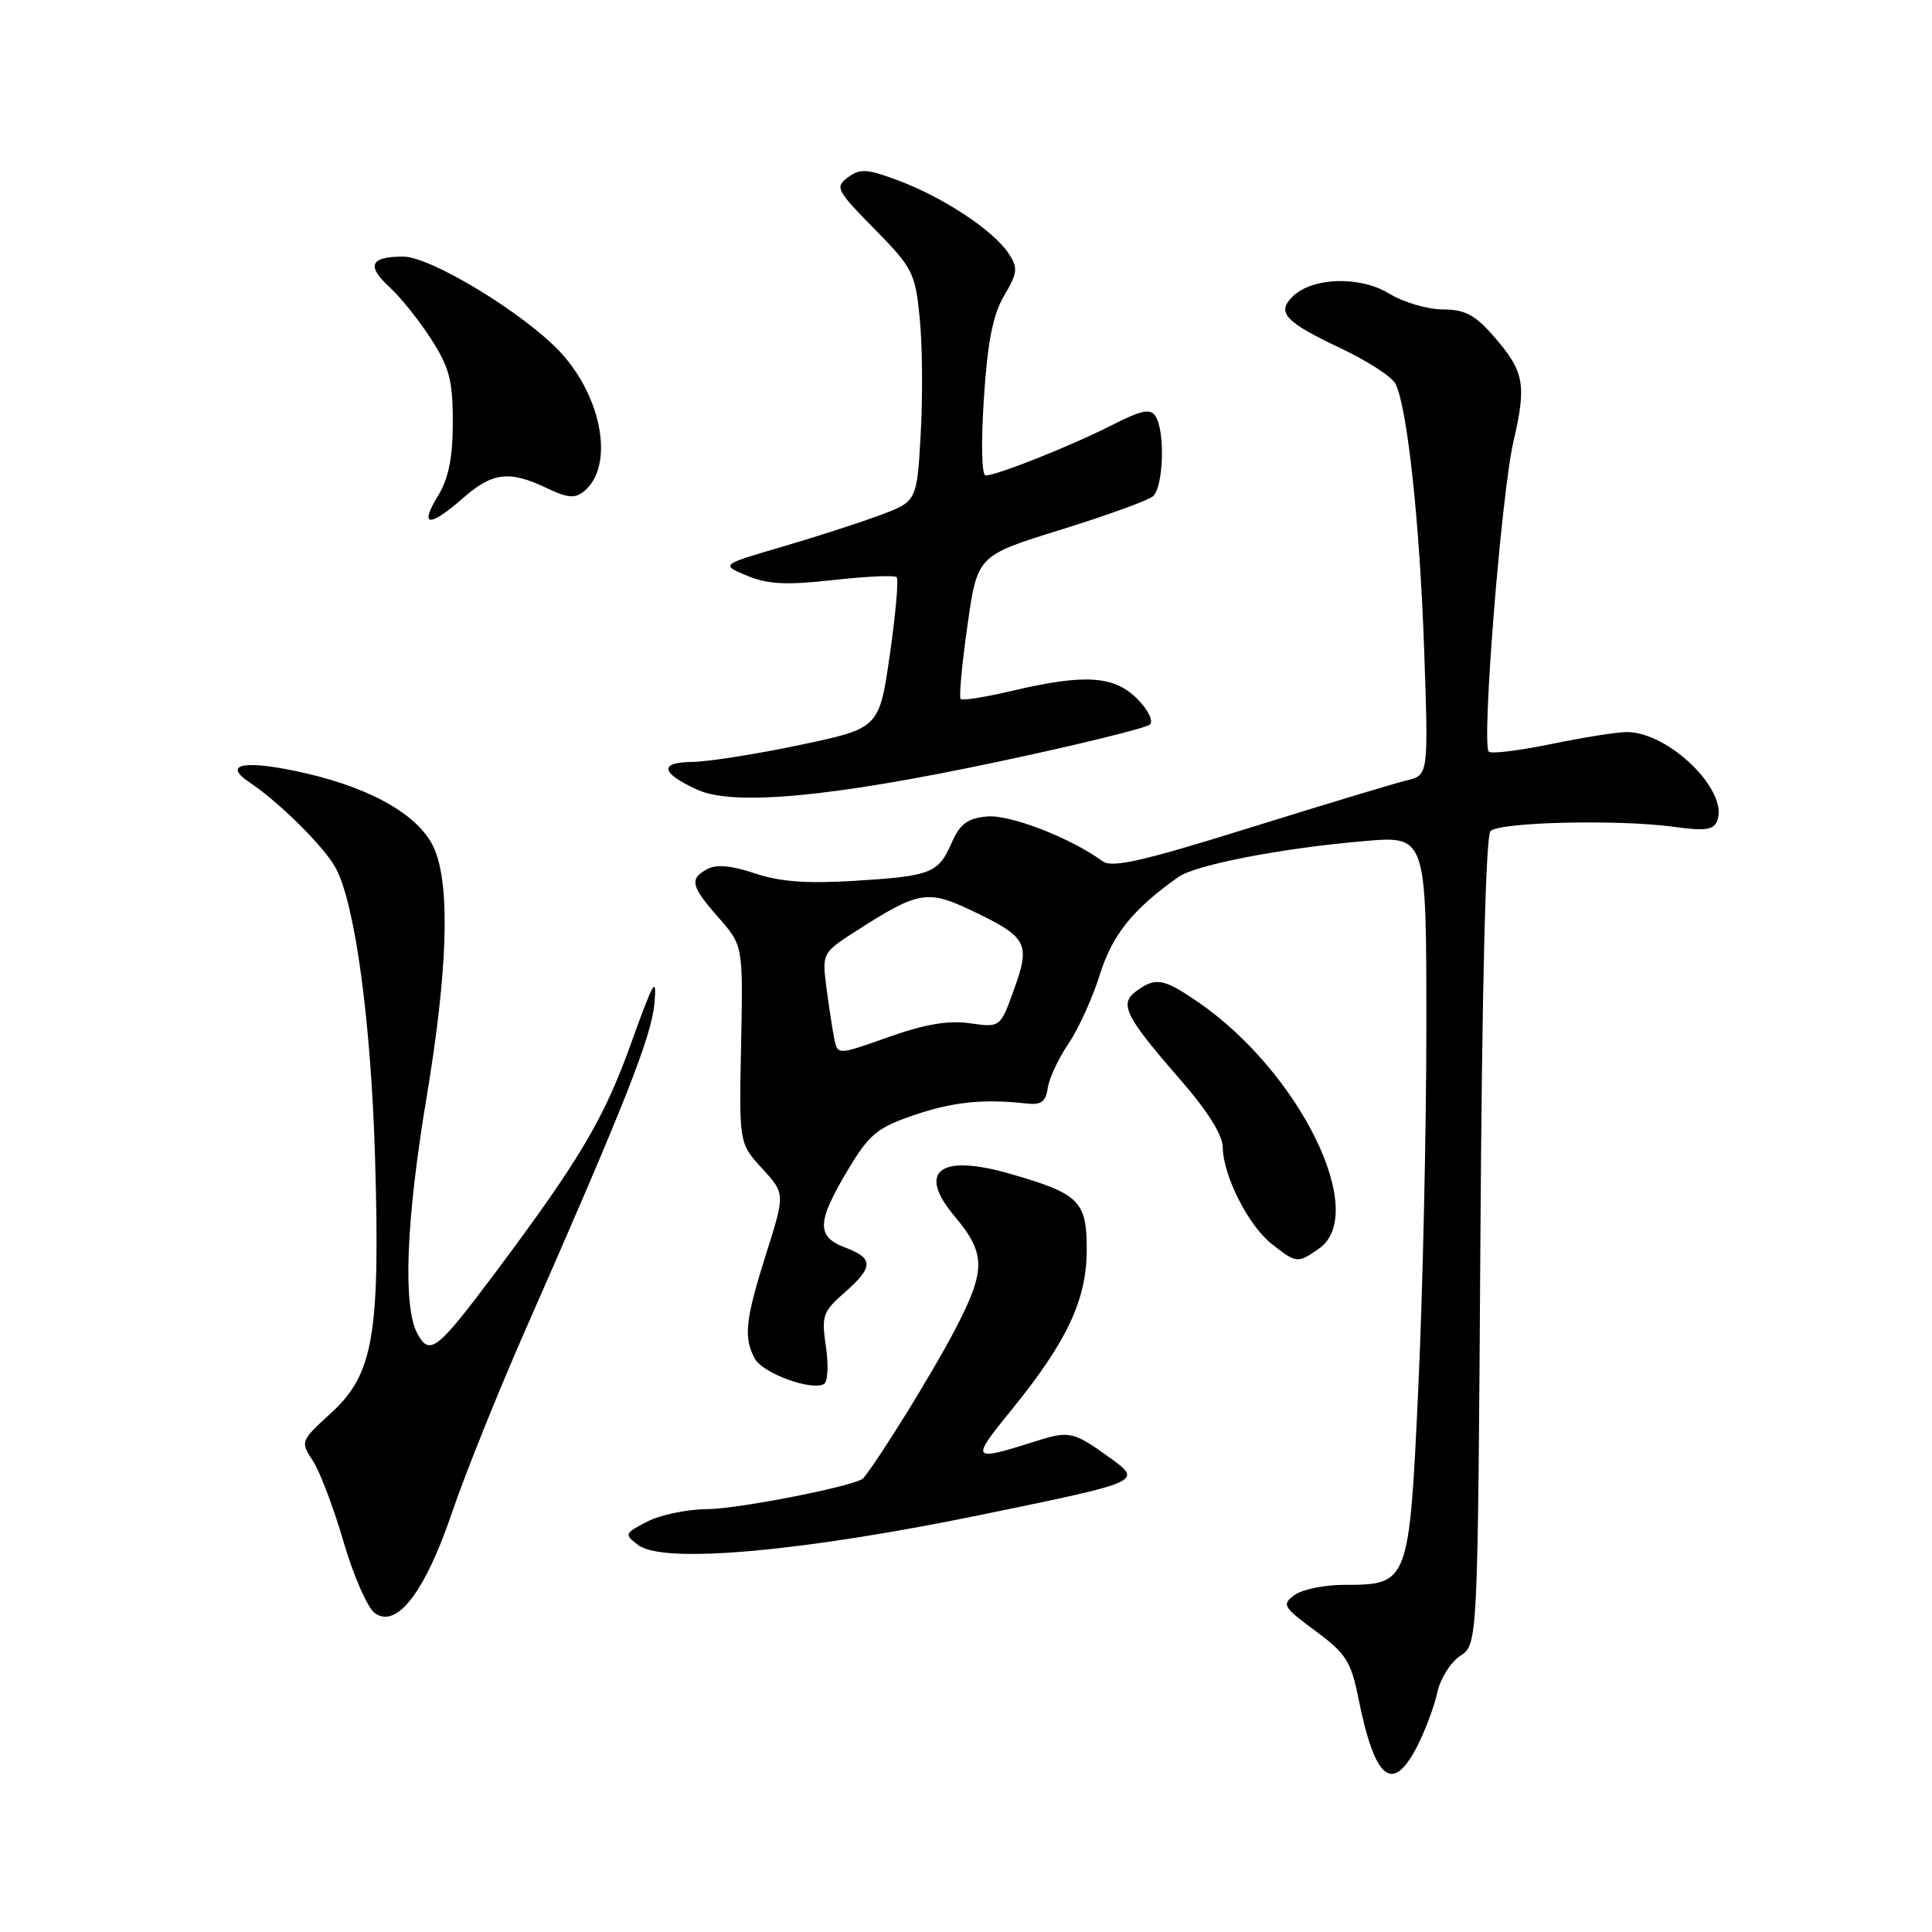 <?xml version="1.0" encoding="UTF-8" standalone="no"?>
<!DOCTYPE svg PUBLIC "-//W3C//DTD SVG 1.1//EN" "http://www.w3.org/Graphics/SVG/1.1/DTD/svg11.dtd" >
<svg xmlns="http://www.w3.org/2000/svg" xmlns:xlink="http://www.w3.org/1999/xlink" version="1.1" viewBox="0 0 256 256">
 <g >
 <path fill="currentColor"
d=" M 187.86 231.25 C 188.90 229.19 190.07 226.02 190.46 224.22 C 190.85 222.41 192.22 220.25 193.49 219.41 C 195.81 217.89 195.81 217.89 196.16 164.50 C 196.37 130.69 196.87 110.74 197.50 110.12 C 198.71 108.92 214.50 108.56 221.73 109.55 C 225.98 110.14 227.07 109.98 227.55 108.73 C 229.07 104.76 221.13 97.00 215.55 97.00 C 214.27 97.00 209.76 97.72 205.53 98.59 C 201.30 99.46 197.59 99.92 197.27 99.60 C 196.29 98.62 198.93 65.44 200.55 58.46 C 202.31 50.87 201.98 49.18 197.81 44.43 C 195.41 41.70 194.05 41.00 191.15 41.00 C 189.14 40.99 185.95 40.05 184.05 38.89 C 180.17 36.52 173.83 36.74 171.24 39.33 C 169.14 41.43 170.30 42.67 177.59 46.12 C 181.12 47.78 184.40 49.90 184.89 50.82 C 186.46 53.83 188.12 69.15 188.71 86.11 C 189.28 102.71 189.28 102.71 186.39 103.41 C 184.80 103.79 175.44 106.62 165.58 109.69 C 151.32 114.14 147.34 115.04 146.08 114.11 C 141.89 111.03 133.79 107.89 130.77 108.19 C 128.19 108.43 127.20 109.18 126.09 111.70 C 124.31 115.74 123.39 116.09 113.00 116.73 C 106.86 117.10 103.25 116.82 100.00 115.72 C 96.98 114.70 94.92 114.51 93.75 115.14 C 91.31 116.44 91.53 117.40 95.23 121.61 C 98.46 125.29 98.46 125.29 98.20 138.39 C 97.93 151.50 97.93 151.50 100.99 154.83 C 104.04 158.16 104.04 158.16 101.52 166.13 C 98.75 174.90 98.50 177.20 100.01 180.02 C 101.05 181.97 107.61 184.36 109.20 183.37 C 109.69 183.07 109.80 180.84 109.44 178.42 C 108.83 174.36 109.02 173.80 111.89 171.29 C 115.77 167.88 115.79 166.74 112.00 165.31 C 108.16 163.86 108.22 161.94 112.31 155.09 C 115.15 150.32 116.19 149.45 121.02 147.79 C 126.20 146.01 130.31 145.58 136.00 146.22 C 137.96 146.44 138.57 146.00 138.83 144.18 C 139.01 142.90 140.24 140.26 141.57 138.31 C 142.89 136.36 144.77 132.23 145.74 129.13 C 147.39 123.85 150.12 120.46 156.14 116.21 C 158.41 114.59 169.86 112.38 180.75 111.45 C 189.00 110.74 189.00 110.74 189.00 135.86 C 189.00 149.67 188.52 171.22 187.94 183.74 C 186.73 209.88 186.68 210.00 178.08 210.00 C 175.50 210.00 172.55 210.61 171.54 211.35 C 169.81 212.61 170.00 212.93 174.29 216.10 C 178.35 219.10 179.02 220.15 179.99 225.00 C 182.18 235.94 184.53 237.82 187.86 231.25 Z  M 59.90 200.40 C 61.60 195.40 65.94 184.60 69.54 176.40 C 82.78 146.32 86.31 137.40 86.71 133.00 C 87.06 129.14 86.62 129.90 83.59 138.34 C 80.04 148.22 76.79 153.71 65.73 168.50 C 57.92 178.93 56.96 179.70 55.33 176.76 C 53.36 173.22 53.79 161.82 56.50 145.55 C 59.31 128.75 59.68 117.56 57.59 112.56 C 55.79 108.24 49.59 104.57 40.59 102.48 C 32.58 100.63 29.28 101.15 33.08 103.68 C 37.06 106.34 43.07 112.32 44.52 115.08 C 47.08 119.95 49.17 135.47 49.70 153.50 C 50.38 176.90 49.48 182.10 43.87 187.23 C 39.80 190.96 39.78 191.01 41.47 193.59 C 42.40 195.02 44.23 199.85 45.53 204.32 C 46.84 208.79 48.69 213.03 49.66 213.74 C 52.56 215.86 56.33 210.95 59.90 200.40 Z  M 130.45 200.63 C 151.41 196.31 151.41 196.31 147.05 193.15 C 142.29 189.71 141.68 189.56 137.40 190.92 C 128.61 193.70 128.53 193.59 134.07 186.77 C 141.41 177.73 144.00 172.20 144.00 165.56 C 144.00 159.13 143.01 158.16 133.76 155.51 C 124.48 152.85 121.47 155.20 126.50 161.18 C 130.67 166.14 130.67 168.31 126.48 176.31 C 123.56 181.89 116.68 193.03 114.40 195.87 C 113.62 196.83 97.94 199.94 93.70 199.97 C 91.06 199.98 87.49 200.73 85.76 201.62 C 82.73 203.19 82.69 203.30 84.56 204.73 C 87.88 207.26 106.34 205.61 130.45 200.63 Z  M 174.78 165.44 C 181.43 160.78 172.21 142.01 158.71 132.75 C 154.17 129.64 153.13 129.45 150.56 131.33 C 148.25 133.02 149.07 134.66 156.50 143.18 C 159.98 147.17 162.01 150.40 162.02 151.99 C 162.06 155.77 165.40 162.38 168.51 164.83 C 171.80 167.42 171.94 167.43 174.78 165.44 Z  M 132.22 100.94 C 142.83 98.69 151.89 96.47 152.37 96.00 C 152.86 95.53 152.12 94.03 150.67 92.58 C 147.61 89.52 143.69 89.28 134.11 91.54 C 130.59 92.37 127.52 92.86 127.29 92.62 C 127.06 92.39 127.46 88.02 128.19 82.91 C 129.50 73.62 129.50 73.62 140.50 70.21 C 146.55 68.33 152.06 66.34 152.75 65.78 C 154.16 64.63 154.42 57.21 153.12 55.16 C 152.44 54.09 151.27 54.33 147.24 56.38 C 141.84 59.12 132.08 63.00 130.60 63.00 C 130.08 63.00 129.98 58.68 130.37 52.80 C 130.86 45.26 131.56 41.71 133.05 39.18 C 134.84 36.15 134.91 35.51 133.66 33.60 C 131.68 30.59 125.18 26.26 119.25 24.00 C 114.92 22.36 113.99 22.29 112.37 23.49 C 110.61 24.80 110.81 25.19 115.87 30.34 C 120.95 35.51 121.27 36.15 121.87 42.15 C 122.22 45.64 122.28 52.54 122.00 57.47 C 121.50 66.45 121.50 66.45 116.50 68.30 C 113.75 69.32 107.90 71.21 103.50 72.49 C 95.50 74.83 95.50 74.83 99.00 76.29 C 101.75 77.43 104.20 77.55 110.41 76.86 C 114.75 76.37 118.54 76.20 118.81 76.48 C 119.09 76.76 118.68 81.37 117.91 86.74 C 116.50 96.50 116.50 96.50 106.00 98.71 C 100.22 99.93 93.79 100.94 91.69 100.96 C 87.29 101.01 87.55 102.42 92.37 104.63 C 97.16 106.83 110.12 105.63 132.22 100.94 Z  M 61.35 66.00 C 65.24 62.58 67.48 62.31 72.42 64.66 C 75.25 66.01 76.19 66.09 77.43 65.06 C 81.41 61.75 79.82 52.63 74.20 46.61 C 69.41 41.50 57.07 34.00 53.43 34.00 C 49.03 34.00 48.51 35.20 51.67 38.10 C 53.11 39.42 55.57 42.50 57.14 44.95 C 59.54 48.68 60.00 50.43 60.00 55.95 C 59.99 60.71 59.45 63.39 58.01 65.75 C 55.53 69.81 56.89 69.91 61.35 66.00 Z  M 110.55 137.66 C 110.31 136.47 109.84 133.42 109.51 130.88 C 108.92 126.26 108.92 126.26 113.71 123.19 C 121.67 118.10 122.92 117.88 128.70 120.63 C 136.13 124.17 136.57 124.97 134.38 131.06 C 132.55 136.16 132.55 136.16 128.52 135.59 C 125.66 135.18 122.55 135.71 117.75 137.41 C 110.99 139.81 110.99 139.81 110.55 137.66 Z "/>
</g>
</svg>